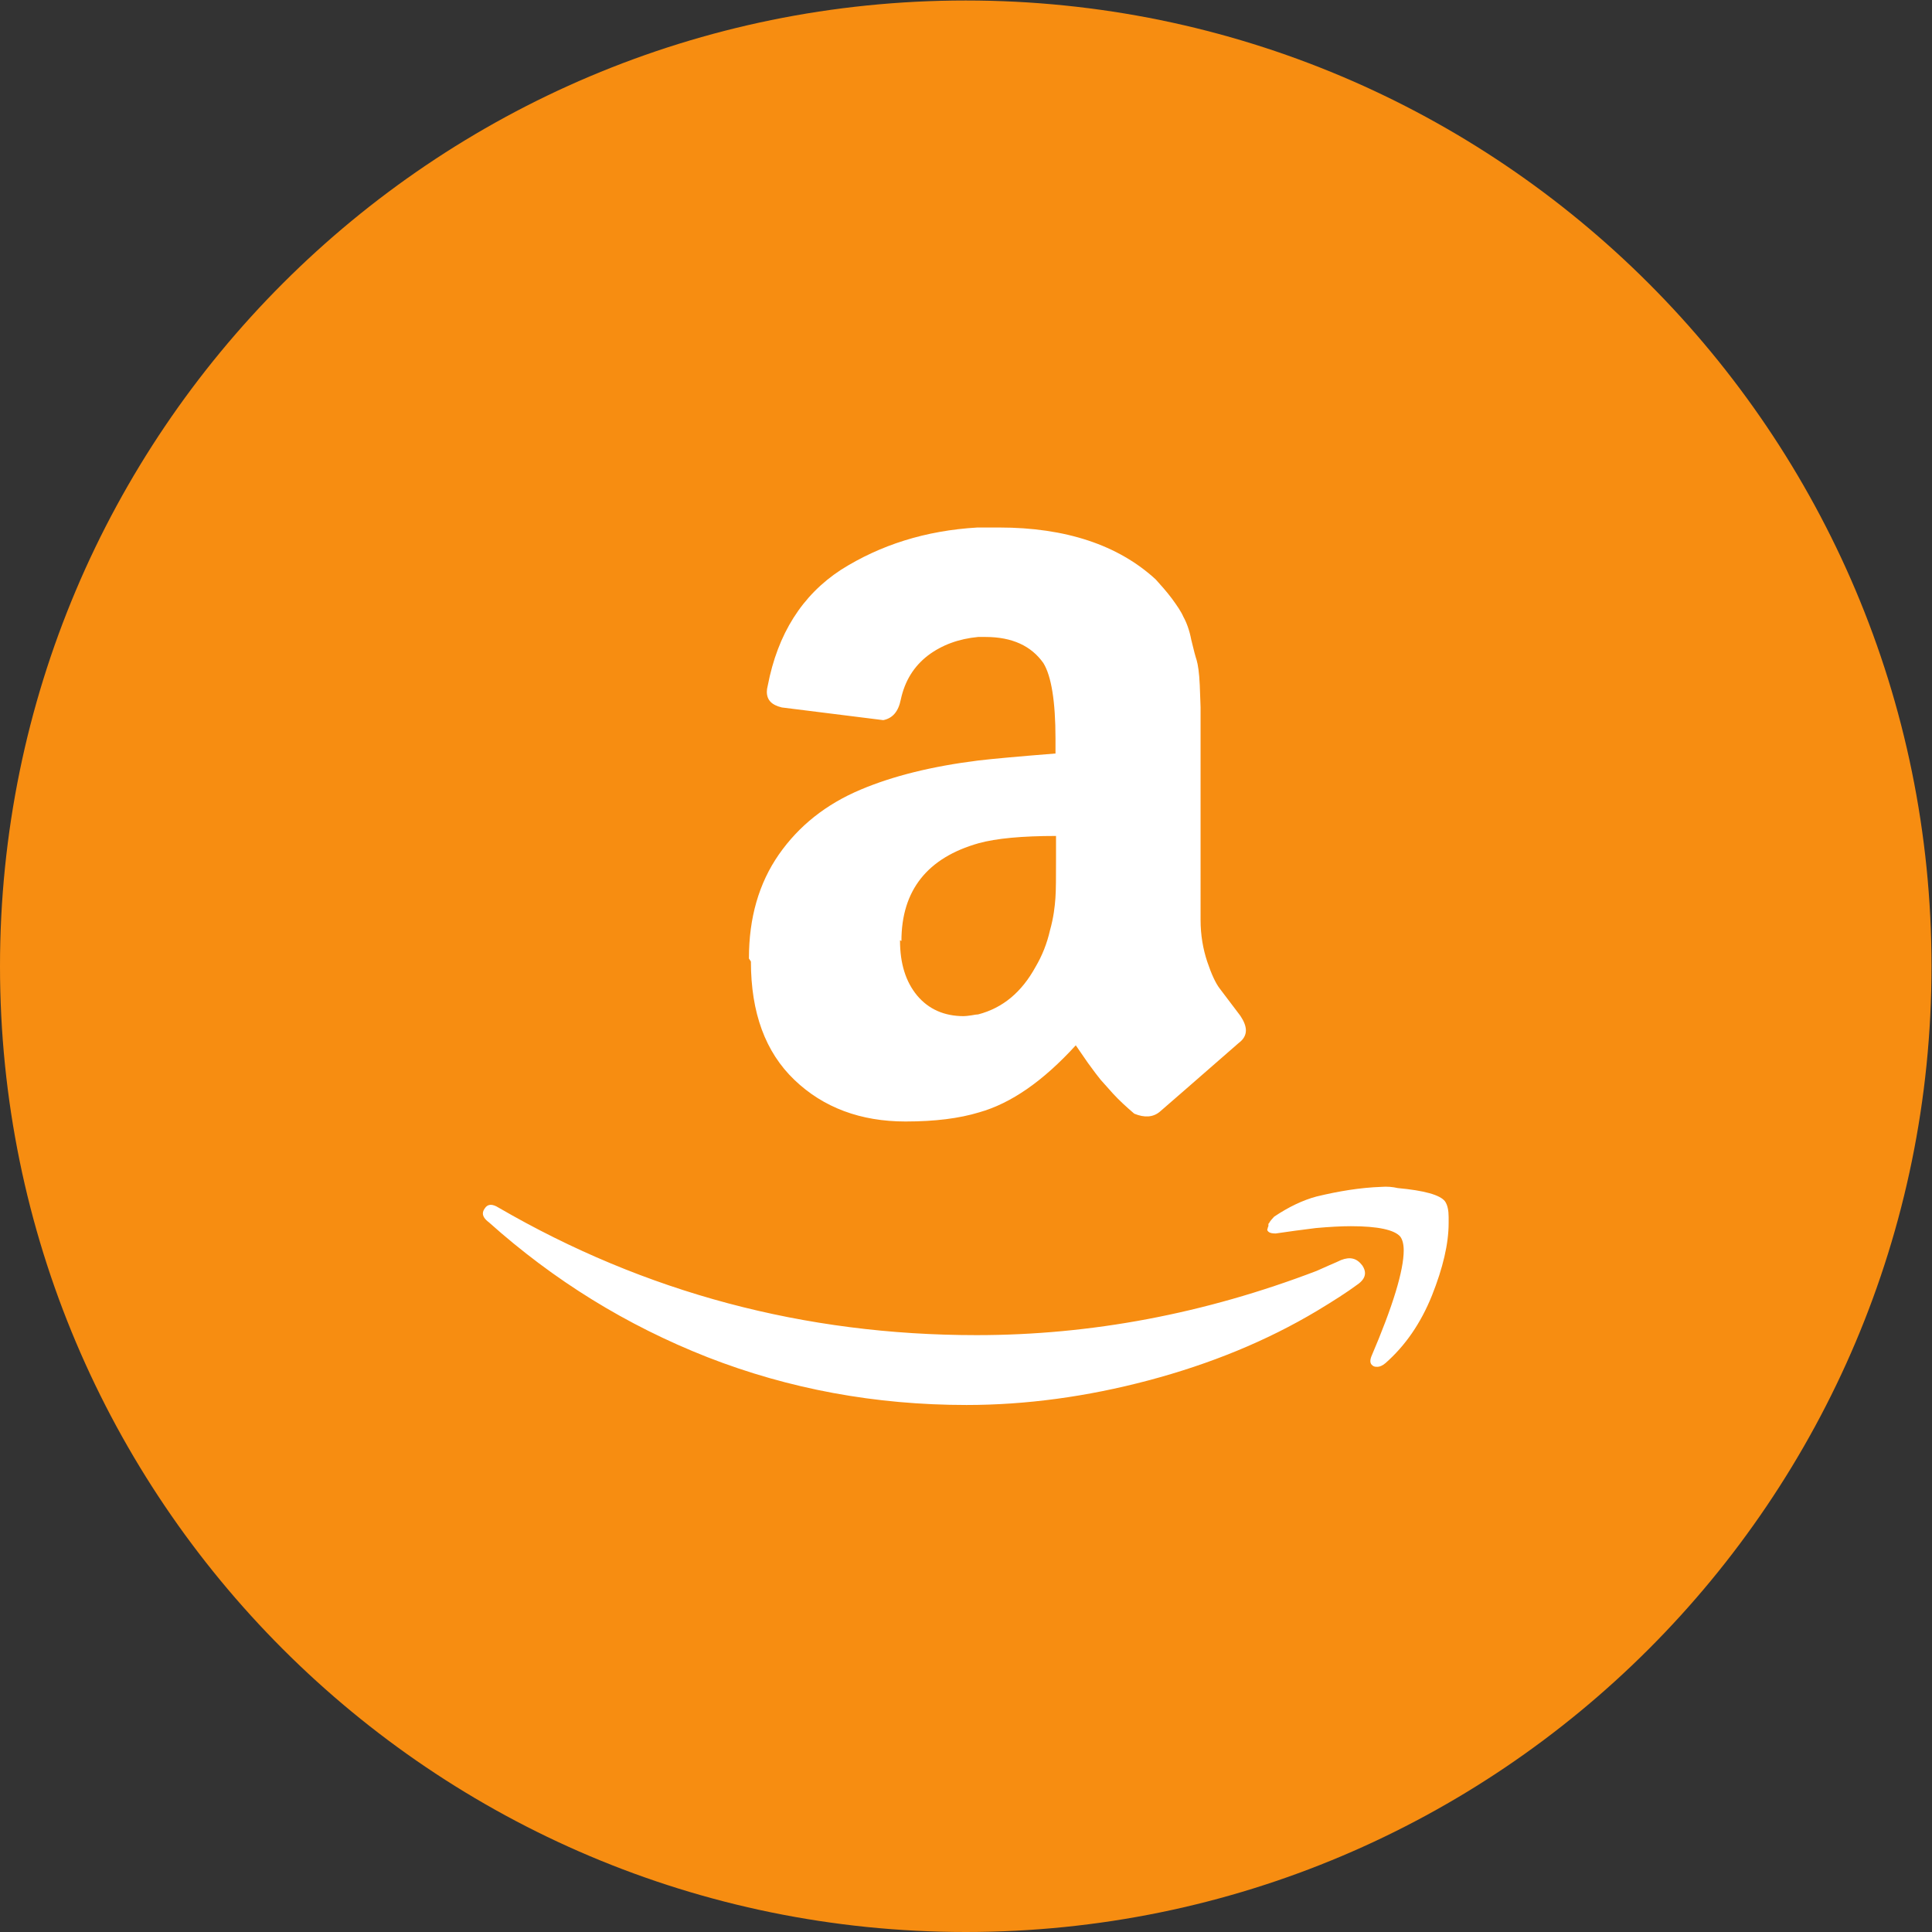 <?xml version="1.0" encoding="UTF-8" standalone="no"?>
<svg
   xmlns:dc="http://purl.org/dc/elements/1.1/"
   xmlns:cc="http://creativecommons.org/ns#"
   xmlns:rdf="http://www.w3.org/1999/02/22-rdf-syntax-ns#"
   xmlns:svg="http://www.w3.org/2000/svg"
   xmlns="http://www.w3.org/2000/svg"
   viewBox="0 0 1365.333 1365.333"
   height="1365.333"
   width="1365.333"
   xml:space="preserve"
   id="svg2"
   version="1.1"><rect x="0" y="0" width="1365.333" height="1365.333" fill="#333333" stroke="none"/><defs
     id="defs6"><clipPath
       id="clipPath18"
       clipPathUnits="userSpaceOnUse"><path
         id="path16"
         d="M 0,1024 H 1024 V 0 H 0 Z" /></clipPath></defs><g
     transform="matrix(1.333,0,0,-1.333,0,1365.333)"
     id="g10"><g
       id="g12"><g
         clip-path="url(#clipPath18)"
         id="g14"><g
           transform="translate(1024,512)"
           id="g20"><path
             id="path22"
             style="fill:#f78d11;fill-opacity:1;fill-rule:nonzero;stroke:none"
             d="m 0,0 c 0,-282.77 -229.23,-512 -512,-512 -282.77,0 -512,229.23 -512,512 0,282.77 229.23,512 512,512 C -229.23,512 0,282.77 0,0" /></g><g
           transform="translate(672.686,375.612)"
           id="g24"><path
             id="path26"
             style="fill:#ffffff;fill-opacity:1;fill-rule:nonzero;stroke:none"
             d="m 0,0 c 0.641,1.28 1.601,2.348 2.817,3.628 7.726,5.186 15.239,8.751 22.41,10.672 11.738,2.838 23.262,4.737 34.403,5.122 2.988,0.256 5.976,0 8.751,-0.641 13.872,-1.28 22.409,-3.585 25.013,-7.043 1.344,-1.921 1.92,-4.866 1.92,-8.323 V 0.214 c 0,-10.885 -2.988,-23.691 -8.857,-38.416 -5.933,-14.727 -14.171,-26.636 -24.671,-35.856 -1.558,-1.28 -2.988,-1.921 -4.205,-1.921 -0.64,0 -1.28,0 -1.921,0.257 -1.92,0.939 -2.283,2.561 -1.365,5.122 11.524,26.891 17.201,45.737 17.201,56.343 0,3.202 -0.64,5.763 -1.856,7.342 -3.095,3.543 -11.739,5.485 -26.123,5.485 -5.186,0 -11.375,-0.341 -18.568,-0.981 -7.747,-0.961 -14.939,-1.921 -21.343,-2.882 -1.919,0 -3.158,0.299 -3.84,0.939 -0.641,0.641 -0.769,1.003 -0.427,1.644 0,0.362 0.128,0.64 0.427,1.345 v 1.28 z m -195.538,149.972 c 0,-12.079 2.989,-21.769 9.071,-29.111 6.083,-7.257 14.406,-10.927 24.65,-10.927 0.961,0 2.262,0.149 4.162,0.427 1.921,0.341 2.86,0.491 3.543,0.491 13.104,3.415 23.05,11.802 30.391,25.141 3.522,5.976 6.082,12.379 7.683,19.421 1.921,6.83 2.561,12.592 2.882,17.074 0.32,4.162 0.32,11.525 0.32,21.449 v 11.525 c -17.928,0 -31.672,-1.281 -40.977,-3.842 -27.211,-7.683 -40.978,-24.97 -40.978,-51.861 l -0.747,0.427 z m -80.097,-9.348 c 0,21.449 5.272,39.761 15.858,54.999 10.564,15.153 24.97,26.678 43.538,34.468 16.988,7.149 37.477,12.271 62.148,15.366 8.323,0.982 22.047,2.198 40.978,3.714 v 7.896 c 0,19.849 -2.241,33.251 -6.404,40.017 -6.445,9.177 -16.646,13.873 -30.732,13.873 h -3.885 c -10.244,-0.982 -19.122,-4.184 -26.592,-9.818 -7.47,-5.763 -12.272,-13.446 -14.406,-23.391 -1.281,-6.403 -4.396,-9.924 -9.284,-10.885 l -53.782,6.723 c -5.293,1.281 -7.94,3.842 -7.94,8.324 0,0.982 0.15,1.921 0.47,3.201 5.272,27.532 18.248,48.02 38.843,61.466 20.83,13.147 44.819,20.808 72.35,22.409 h 11.525 c 35.215,0 63.109,-9.262 82.978,-27.531 2.881,-3.202 5.763,-6.403 8.644,-10.245 2.561,-3.521 4.781,-6.701 6.04,-9.604 1.6,-2.859 3.201,-7.043 4.162,-12.165 1.28,-5.421 2.24,-8.963 2.881,-10.884 0.641,-2.22 1.323,-6.403 1.622,-13.126 0.213,-6.68 0.427,-10.522 0.427,-11.802 V 160.942 c 0,-8.025 1.28,-15.366 3.521,-22.11 2.241,-6.681 4.482,-11.525 6.723,-14.386 l 10.885,-14.383 c 1.921,-2.904 2.902,-5.464 2.902,-7.684 0,-2.562 -1.28,-4.823 -3.842,-6.701 -25.61,-22.409 -39.696,-34.575 -41.894,-36.495 -3.522,-2.882 -8.003,-3.203 -13.446,-0.961 -4.162,3.543 -8.004,7.086 -11.226,10.586 l -6.616,7.405 c -1.281,1.58 -3.542,4.482 -6.765,8.964 l -6.403,9.284 c -17.288,-18.909 -34.211,-30.732 -51.221,-35.535 -10.544,-3.201 -23.328,-4.845 -39.057,-4.845 -23.69,0 -43.538,7.32 -58.905,22.068 -15.366,14.726 -23.049,35.536 -23.049,62.747 l -1.067,1.622 z M -415.747,7.918 c 1.537,2.476 3.992,2.646 7.428,0.47 77.6,-45.033 162.072,-67.57 253.332,-67.57 60.868,0 120.967,11.375 180.278,34.041 l 6.723,2.988 c 2.945,1.281 4.994,2.134 6.253,2.774 4.823,1.879 8.323,0.983 11.205,-2.774 2.56,-3.713 1.921,-7.171 -2.562,-10.244 -5.464,-4.055 -12.806,-8.75 -21.47,-13.958 -26.549,-15.857 -56.343,-28.086 -89.317,-36.836 -32.654,-8.665 -64.987,-13.02 -96.382,-13.02 -48.34,0 -94.119,8.452 -137.337,25.334 -43.111,16.945 -81.527,40.764 -115.888,71.496 -2.135,1.579 -3.202,3.201 -3.202,4.695 0,1.003 0.427,1.921 1.067,2.775 z" /></g></g></g></g></svg>